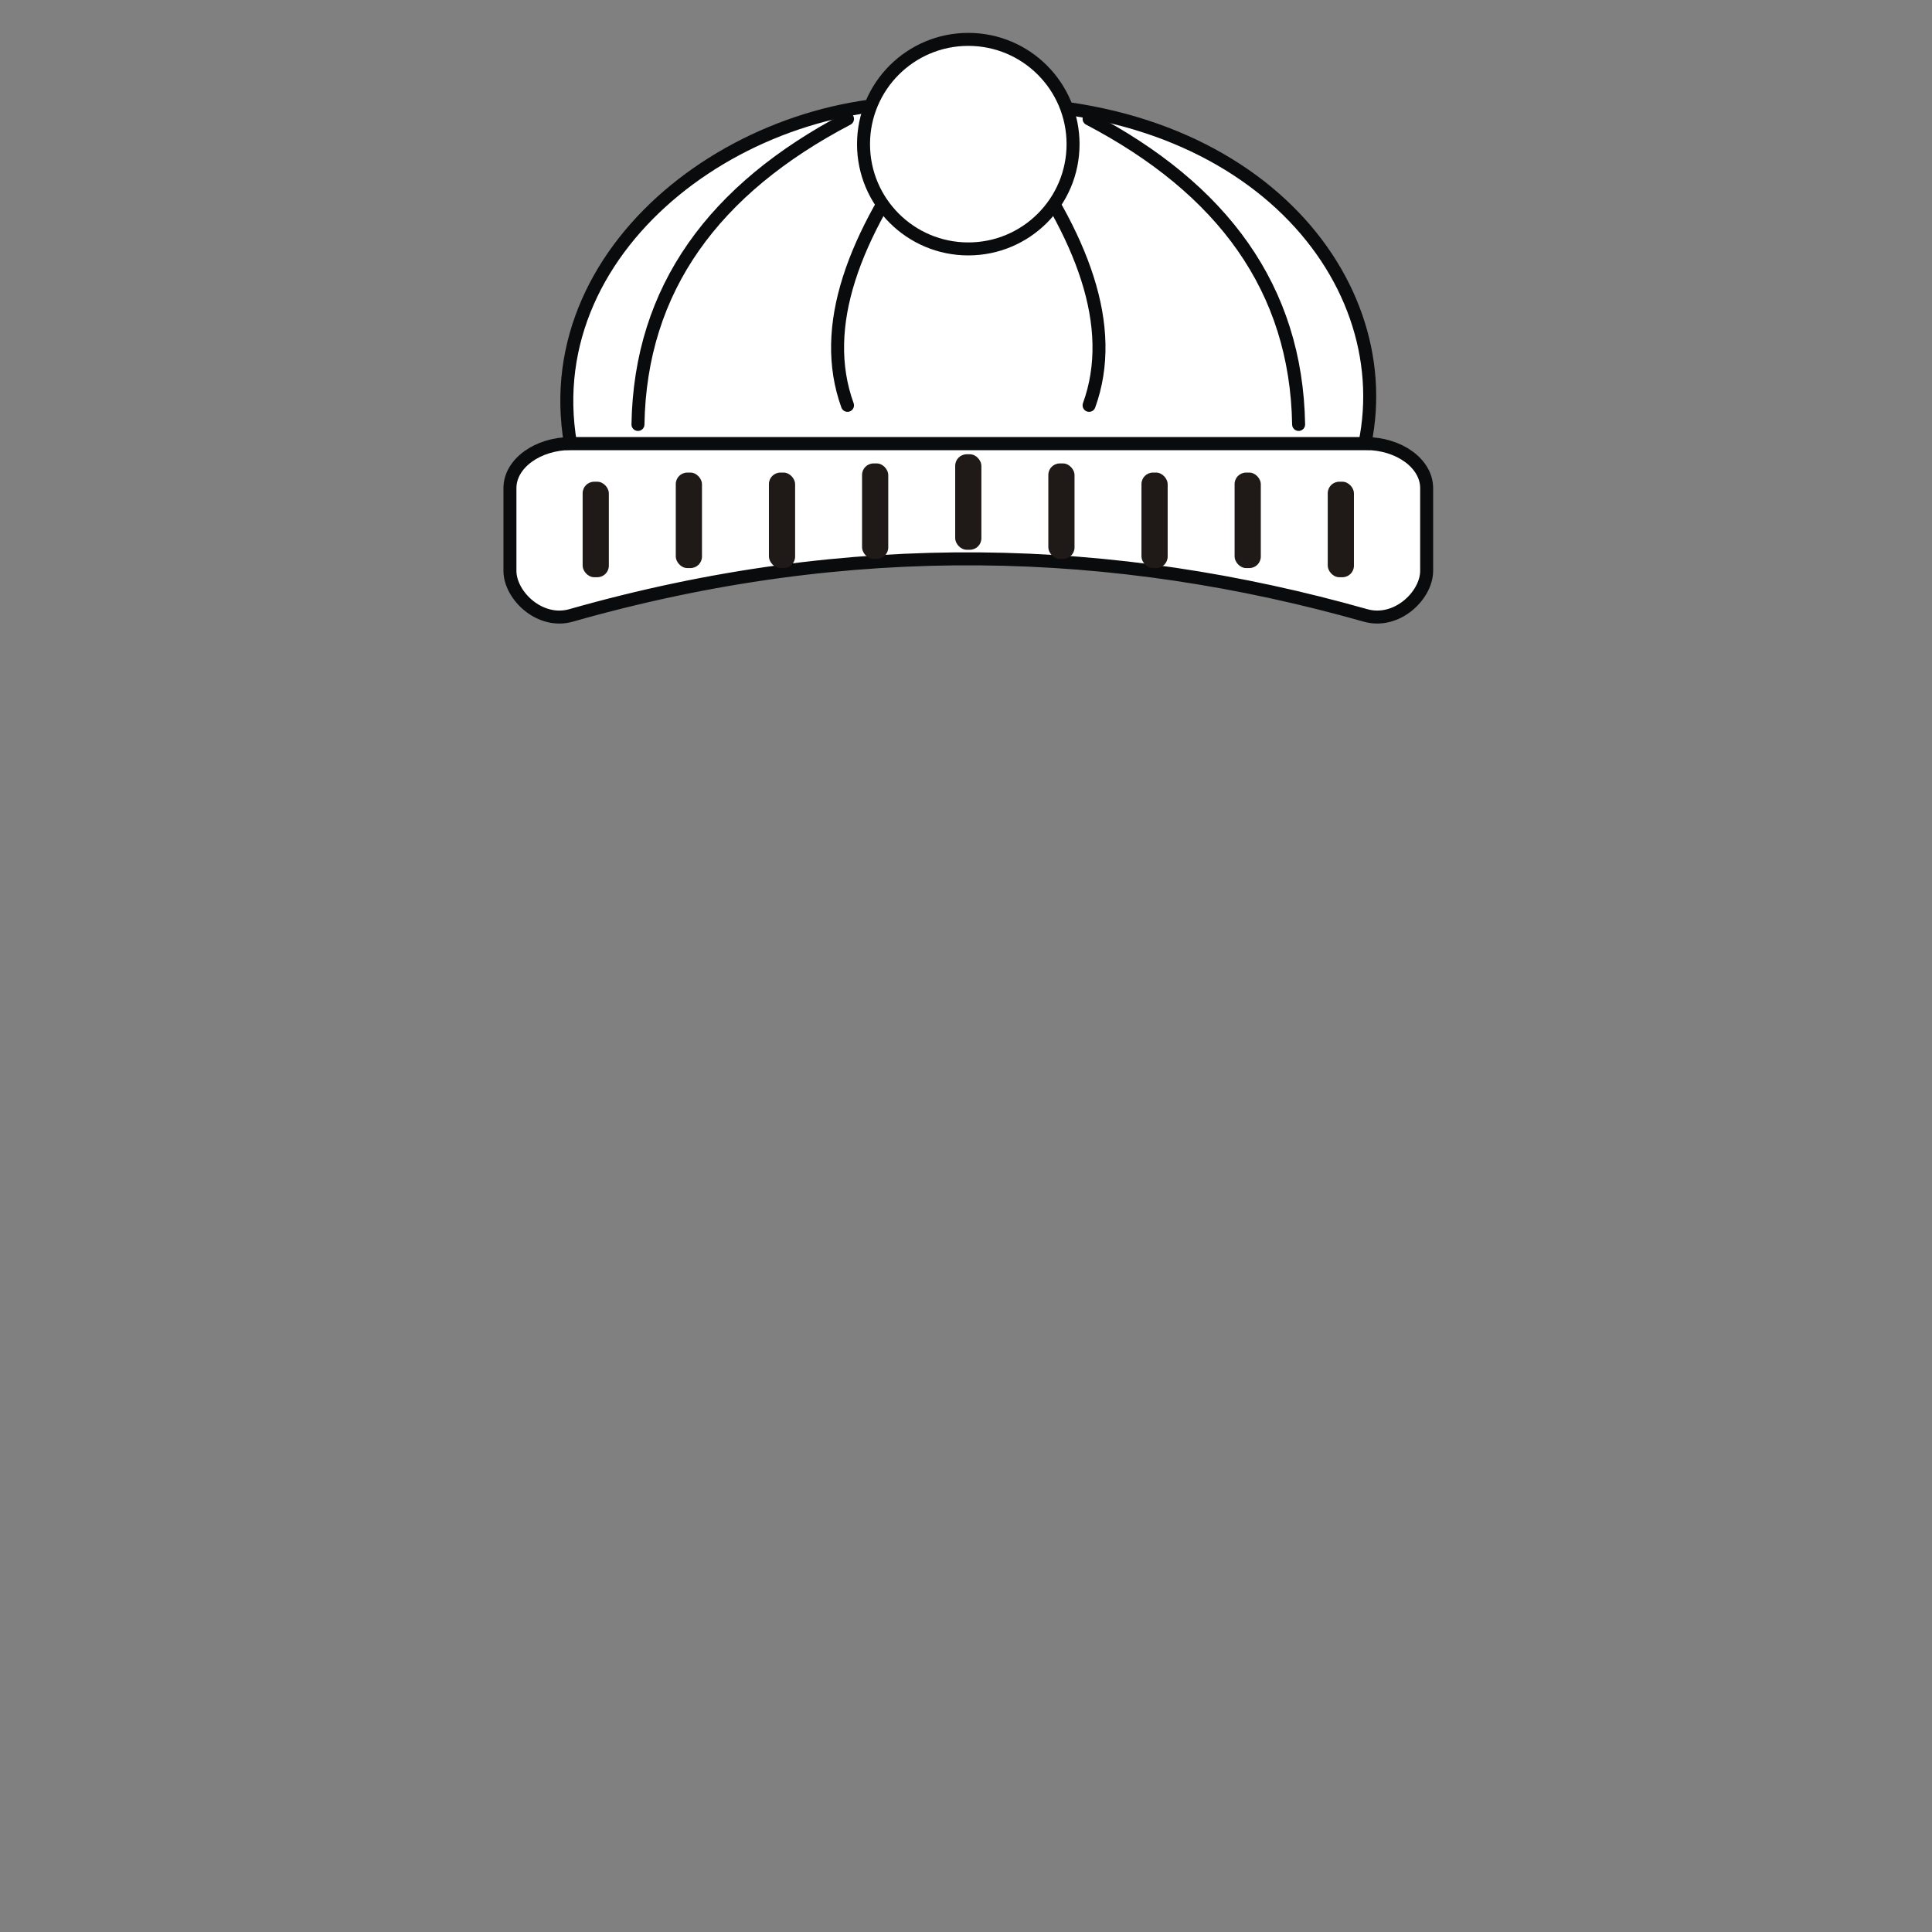<?xml version="1.0" encoding="UTF-8"?>
<!DOCTYPE svg PUBLIC "-//W3C//DTD SVG 1.1//EN" "http://www.w3.org/Graphics/SVG/1.1/DTD/svg11.dtd">
<!-- Creator: CorelDRAW -->
<svg xmlns="http://www.w3.org/2000/svg" xml:space="preserve" width="420mm" height="420mm" style="shape-rendering:geometricPrecision; text-rendering:geometricPrecision; image-rendering:optimizeQuality; fill-rule:evenodd; clip-rule:evenodd"
viewBox="0 0 420 420">
 <rect x="0" y="0" width="420" height="420" fill="#808080" stroke="none"/>
 <defs>
  <style type="text/css">
   <![CDATA[
    .str0 {stroke:#0A0B0C;stroke-width:2.822}
    .str1 {stroke:#0A0B0C;stroke-width:2.822;stroke-linecap:round}
    .fil2 {fill:none}
    .fil1 {fill:#1F1A17}
    .fil0 {fill:white}
   ]]>
  </style>
 </defs>
 <g id="Capa_x0020_1">
  <g id="_510954072">
   <path id="_279340880" class="fil0 str0" d="M124.149 96.422l172.699 0c7.311,0 13.293,4.361 13.293,9.692l0 17.979c0,5.331 -6.478,11.621 -13.293,9.692 -54.49,-15.428 -111.74,-17.349 -172.699,0 -6.811,1.938 -13.293,-4.361 -13.293,-9.692l0 -17.979c0,-5.33 5.982,-9.692 13.293,-9.692z"/>
   <rect id="_279341168" class="fil1" x="126.662" y="104.724" width="5.694" height="20.757" rx="2.5" ry="2.5"/>
   <rect id="_216895432" class="fil1" x="146.909" y="102.735" width="5.694" height="20.757" rx="2.5" ry="2.5"/>
   <rect id="_216895168" class="fil1" x="167.157" y="102.735" width="5.694" height="20.757" rx="2.5" ry="2.5"/>
   <rect id="_216895192" class="fil1" x="187.404" y="100.745" width="5.694" height="20.757" rx="2.5" ry="2.5"/>
   <rect id="_510954144" class="fil1" x="207.651" y="98.755" width="5.694" height="20.757" rx="2.5" ry="2.5"/>
   <rect id="_216895216" class="fil1" x="227.899" y="100.745" width="5.694" height="20.757" rx="2.5" ry="2.5"/>
   <rect id="_216894424" class="fil1" x="248.146" y="102.735" width="5.694" height="20.757" rx="2.5" ry="2.5"/>
   <rect id="_279349808" class="fil1" x="268.393" y="102.735" width="5.694" height="20.757" rx="2.5" ry="2.5"/>
   <rect id="_273532184" class="fil1" x="288.64" y="104.724" width="5.694" height="20.757" rx="2.5" ry="2.5"/>
   <path id="_273532064" class="fil0 str0" d="M207.522 22.678c-43.187,-4.309 -91.102,29.497 -83.503,73.743l172.699 0c7.599,-36.872 -26.564,-77.43 -89.196,-73.743z"/>
   <g>
    <path id="_273531848" class="fil2 str1" d="M184.238 25.848c-28.98,15.186 -45.054,36.878 -45.551,66.423"/>
    <path id="_273532016" class="fil2 str1" d="M201.32 29.999c-15.574,21.157 -23.312,40.899 -17.081,58.12"/>
    <path id="_273977888" class="fil2 str1" d="M236.758 25.848c28.981,15.186 45.054,36.878 45.551,66.423"/>
    <path id="_273976304" class="fil2 str1" d="M219.677 29.999c15.574,21.157 23.312,40.899 17.081,58.12"/>
   </g>
   <circle id="_510955152" class="fil0 str0" cx="210.498" cy="31.337" r="22.775"/>
  </g>
 </g>
</svg>
